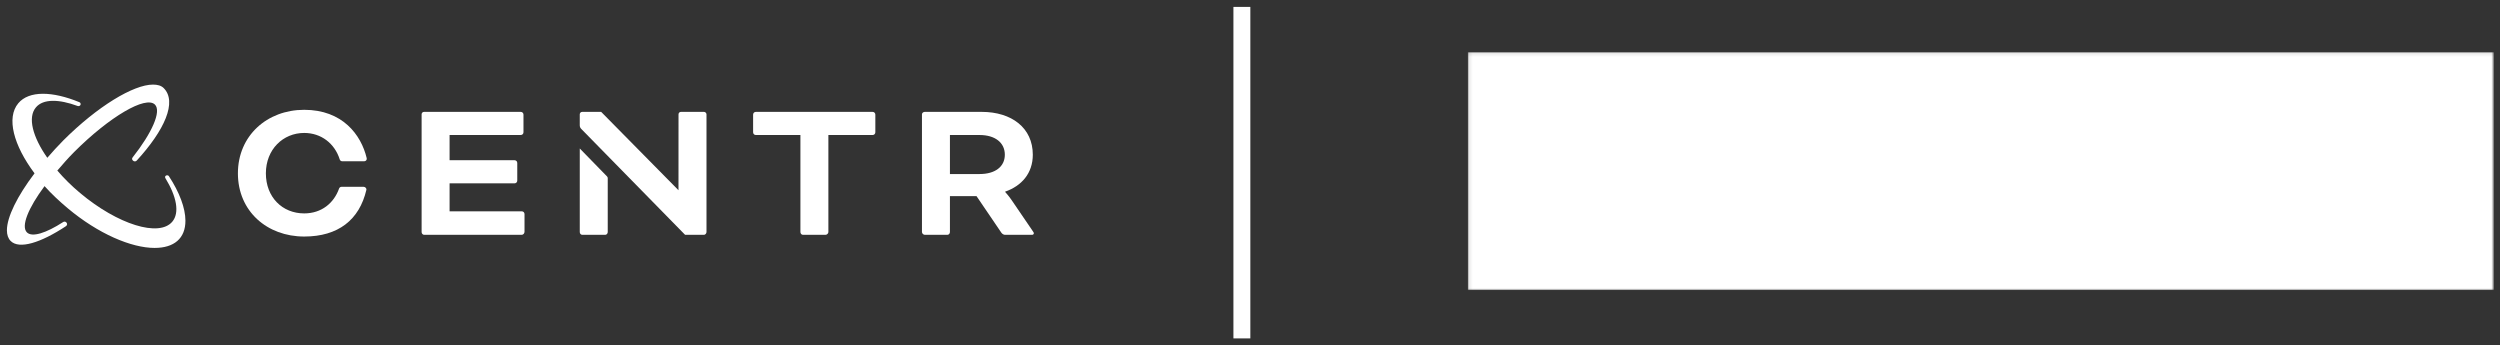 <svg viewBox="0 0 724 100" xmlns="http://www.w3.org/2000/svg" xmlns:xlink="http://www.w3.org/1999/xlink"><rect x="0" y="0" width="724" height="100" fill="#333333" stroke="none"/><defs><path id="a" d="m722.2 84h-297.1v-68.9h297.1z"/><mask id="b"><use fill="#fff" xlink:href="#a"/><path d="m458.4 34.7v30.7h5.3v-13.1h12.9v13.1h5.4v-30.7h-5.4v13h-12.9v-13z"/><path d="m511.5 34.7v1.7l10.5 16.8v12.2h5.4v-12.4l10.5-16.6v-1.7h-4.9l-8.3 13.6-8-13.6z"/><path d="m566.5 34.7v30.7h5.3v-11.8h6.1l6.4 11.8h5.3v-1.7l-5.8-10.7c3.7-1.54 5.5-4.92 5.5-8.9 0-5.88-3.26-9.4-9.4-9.4zm5.3 4.6h7.1c3.12 0 4.9 1.48 4.9 4.9s-1.79 4.89-4.9 4.9l-7.1.03z"/><path d="m629.7 34c-7.48 0-12.3 4.12-12.3 11.1v9.9c0 6.98 4.82 11.1 12.3 11.1s12.2-4.12 12.2-11.1v-9.9c0-6.98-4.72-11.1-12.2-11.1zm6.9 10.8v10.5c0 3.29-2.28 5.9-6.9 5.9s-6.9-2.61-6.9-5.9v-10.5c0-3.29 2.28-5.9 6.9-5.9s6.9 2.61 6.9 5.9z"/><path d="m688.2 34.7-7.3 10.7-6.9-10.7h-5.4v1.7l9 13.1-9.8 14.2v1.7h5.2l7.8-11.7 7.8 11.7h5.4v-1.7l-9.8-14.2 9.1-13.1v-1.7z"/></mask></defs><g id="figure" fill="#fff"><path d="m44.8 71.8c-6.77 0-16.37-4.1-25.2-11.5-2.45-2.06-4.75-4.21-6.7-6.4-4.72 6.36-6.88 11.63-5.1 13.4 1.49 1.49 5.51.23 10.5-3 .3-.19.65-.15.9.1.34.34.3.83-.1 1.1-7.36 4.86-13.55 6.75-16 4.3-.73-.72-1.1-1.79-1.1-3.1 0-3.84 2.99-9.89 8-16.5-6.09-8.13-8.22-16.11-4.7-20.3 3.11-3.7 9.9-3.51 17.7-.3.34.14.43.52.3.8-.12.25-.49.41-.8.3-5.48-2.02-10-2.1-12.1.4-2.45 2.91-.94 8.56 3.3 14.6 1.43-1.64 2.96-3.36 4.6-5 9.93-9.92 20.36-16.2 26-16.2 1.32 0 2.37.28 3.1 1 3.98 3.97.24 12.24-7.8 21-.3.33-.79.31-1.1 0-.28-.28-.34-.59-.1-.9 5.63-7.13 8.4-13.38 6.47-15.31-2.65-2.65-13.14 3.49-23.37 13.71-1.8 1.8-3.38 3.63-4.9 5.4 1.91 2.22 4.08 4.39 6.6 6.5 10.9 9.13 22.88 12.85 26.7 8.3 2.18-2.59 1.23-7.32-2-12.6-.15-.25-.12-.52.1-.7.25-.2.71-.19.9.1 3.08 4.69 4.79 9.26 4.8 12.9.02 5.15-3.3 7.9-8.9 7.9z"/><path d="m98.9 54.1h6.4c.47 0 .91.44.8.9-2.03 8.68-8.17 13.5-18 13.5-10.75 0-19.2-7.32-19.2-18.3 0-10.91 8.45-18.4 19.2-18.4 11.06 0 16.48 7.19 18.1 14 .11.46-.23.9-.7.9h-6.4c-.32 0-.6-.2-.7-.5-1.48-4.71-5.44-7.7-10.3-7.7-6.12 0-11.1 4.76-11.1 11.7 0 6.88 4.74 11.6 11.1 11.6 5 0 8.6-2.97 10.1-7.2.1-.29.39-.5.7-.5z"/><path d="m130.2 53.1v8.1h20.9c.46 0 .8.34.8.8v5.1c0 .46-.34.9-.8.9h-28.3c-.39 0-.7-.41-.7-.8v-34.1c0-.39.31-.7.7-.7h28c.46 0 .8.34.8.8v5.1c0 .46-.34.8-.8.8h-20.6v7.3h18.8c.46 0 .8.34.8.8v5.1c0 .46-.34.8-.8.8z"/><path d="m203.9 32.4h-6.7c-.39 0-.7.31-.7.7l-.01 21.99-22.39-22.69h-5.5c-.39 0-.7.31-.7.7v3.2c0 .37.14.73.4 1l30.1 30.7h5.5c.35 0 .7-.44.7-.8v-34.1c0-.36-.35-.7-.7-.7zm-35.3 35.6h6.7c.39 0 .7-.41.7-.8v-15.6c0-.19-.07-.37-.2-.5l-7.9-8.1v24.2c0 .43.31.8.7.8z"/><path d="m218.9 39.1c-.46 0-.8-.34-.8-.8v-5.1c0-.46.34-.8.8-.8h33.8c.46 0 .8.34.8.8v5.1c0 .46-.34.8-.8.8h-12.8v28.1c0 .39-.41.8-.8.8h-6.6c-.39 0-.7-.41-.7-.8v-28.1z"/><path d="m267 33.1c0-.39.41-.7.8-.7h16.5c8.67 0 14.8 4.63 14.8 12.4 0 5.4-3.25 9.04-8 10.7v.1s1.07 1.15 1.9 2.4l6 8.8c.29.42.4.58.4.7 0 .24-.14.5-.5.5h-7.9c-.3 0-.76-.25-1-.6l-7.2-10.6h-7.7v10.4c0 .39-.31.8-.7.8h-6.6c-.39 0-.8-.41-.8-.8zm8.1 6v11.3h8.6c4.46 0 7.3-2.1 7.3-5.6s-2.84-5.7-7.3-5.7z"/><path d="m357.2 98v-96h4.9v96z"/><use mask="url(#b)" xlink:href="#a"/></g></svg>